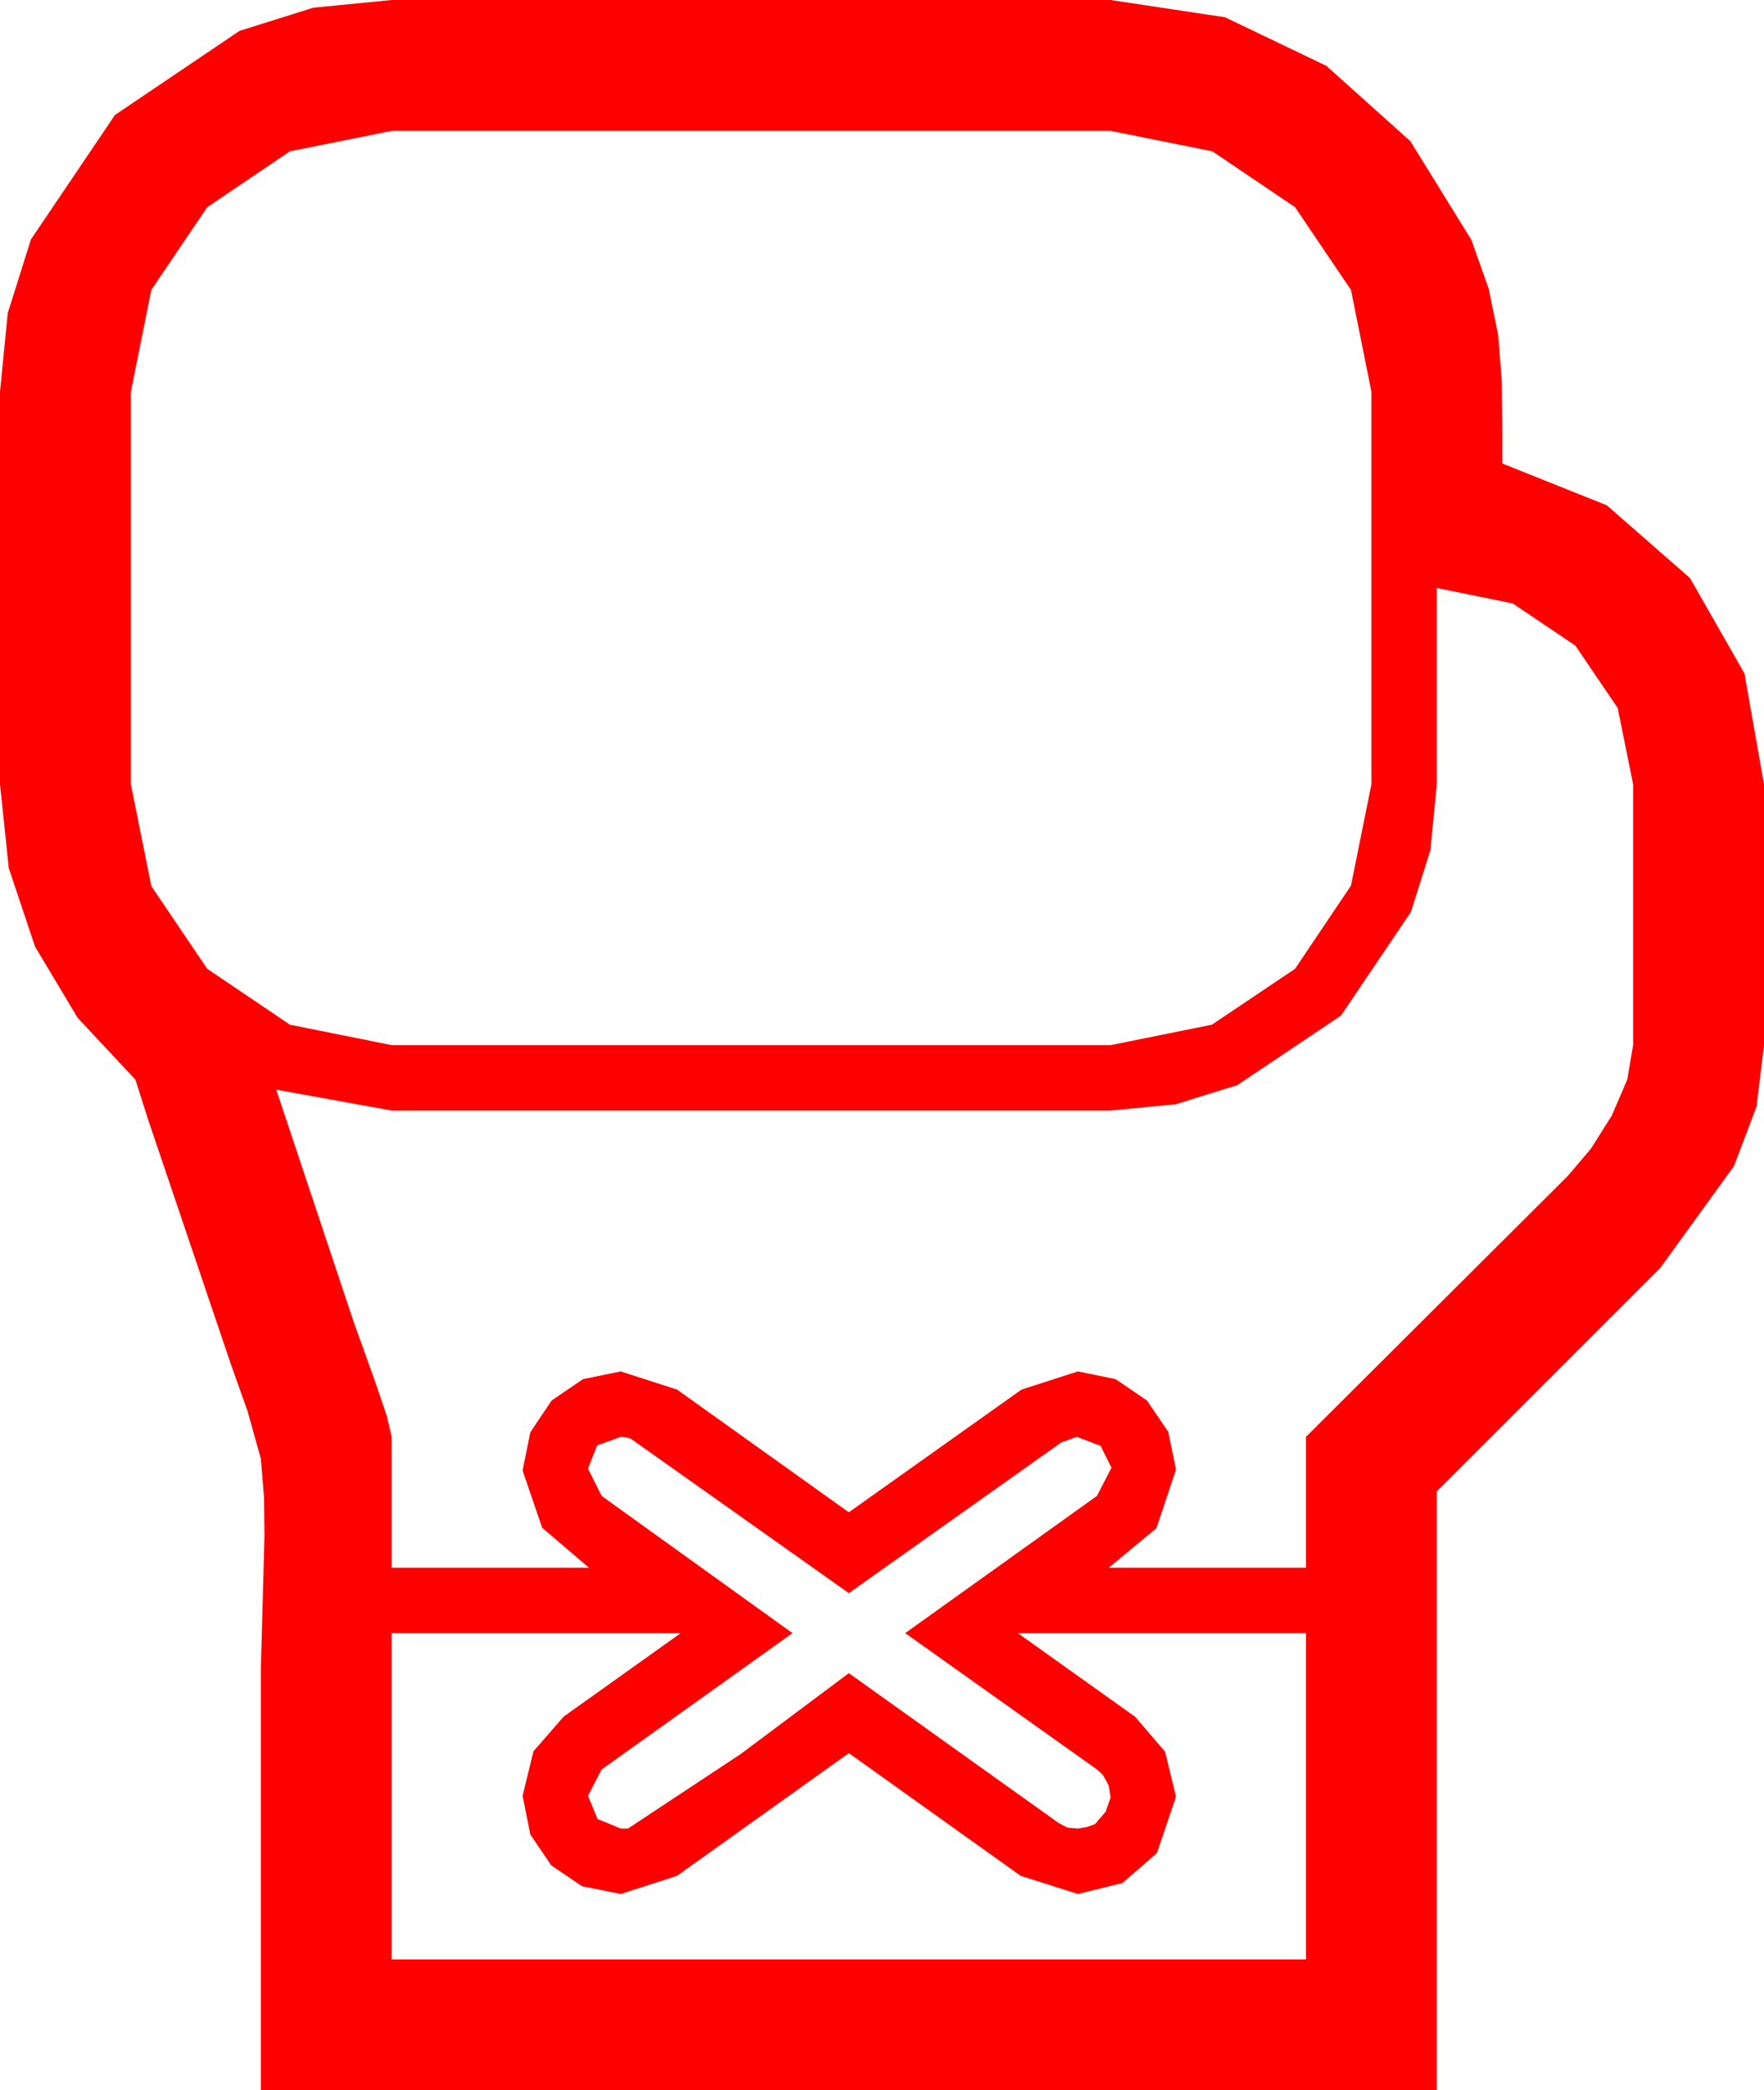 <?xml version="1.0" encoding="utf-8"?>
<!DOCTYPE svg PUBLIC "-//W3C//DTD SVG 1.1//EN" "http://www.w3.org/Graphics/SVG/1.1/DTD/svg11.dtd">
<svg width="56.865" height="67.383" xmlns="http://www.w3.org/2000/svg" xmlns:xlink="http://www.w3.org/1999/xlink" xmlns:xml="http://www.w3.org/XML/1998/namespace" version="1.1">
  <g>
    <g>
      <path style="fill:#FF0000;fill-opacity:1" d="M12.627,52.646L12.627,63.164 42.1,63.164 42.1,52.646 32.812,52.646 36.592,55.342 37.559,56.47 37.91,57.92 37.295,59.736 36.182,60.703 34.746,61.055 32.9,60.469 27.363,56.514 21.826,60.469 20.01,61.055 18.765,60.806 17.769,60.132 17.095,59.136 16.846,57.891 17.197,56.455 18.164,55.342 21.943,52.646 12.627,52.646z M20.01,46.318L19.248,46.597 18.955,47.344 19.395,48.223 25.547,52.646 19.395,57.041 18.955,57.891 19.263,58.638 20.01,58.945 20.244,58.945 23.877,56.543 27.363,53.936 34.131,58.77 34.409,58.916 34.746,58.945 35.024,58.901 35.303,58.799 35.64,58.403 35.801,57.949 35.742,57.568 35.684,57.451 35.552,57.217 35.361,57.041 29.18,52.646 35.361,48.223 35.83,47.314 35.479,46.611 34.717,46.318 34.219,46.494 27.363,51.357 20.332,46.377 20.171,46.333 20.01,46.318z M46.318,18.955L46.318,25.283 46.11,27.411 45.483,29.399 43.228,32.739 39.888,34.98 37.906,35.596 35.801,35.801 12.627,35.801 8.906,35.127 11.396,42.598 11.675,43.374 12.085,44.517 12.466,45.63 12.627,46.318 12.627,50.537 18.984,50.537 17.476,49.248 16.846,47.402 17.095,46.172 17.783,45.146 18.794,44.458 20.01,44.209 21.826,44.795 27.363,48.75 32.93,44.795 34.746,44.209 35.962,44.458 36.973,45.146 37.661,46.157 37.91,47.373 37.28,49.263 35.742,50.537 42.1,50.537 42.1,46.318 50.537,37.91 51.284,37.031 51.958,35.962 52.456,34.805 52.646,33.691 52.646,25.283 52.148,22.822 50.786,20.815 48.765,19.453 46.318,18.955z M12.627,4.219L9.346,4.878 6.68,6.68 4.878,9.346 4.219,12.627 4.219,25.283 4.878,28.564 6.68,31.23 9.346,33.032 12.627,33.691 35.801,33.691 39.067,33.032 41.748,31.23 43.55,28.55 44.209,25.283 44.209,12.627 43.55,9.346 41.748,6.68 39.082,4.878 35.801,4.219 12.627,4.219z M12.627,0L35.801,0 39.492,0.557 42.759,2.124 45.469,4.556 47.432,7.734 47.988,9.302 48.296,10.796 48.413,12.29 48.428,13.857 48.428,14.941 51.797,16.289 54.478,18.633 56.235,21.709 56.865,25.283 56.865,33.691 56.624,35.676 55.898,37.588 53.525,40.869 46.318,48.076 46.318,67.383 8.408,67.383 8.408,53.818 8.467,51.665 8.525,49.512 8.511,48.267 8.408,47.021 7.983,45.498 7.441,43.975 6.108,40.034 4.775,36.094 4.365,34.805 2.501,32.809 1.128,30.513 0.282,27.982 0,25.283 0,12.627 0.249,10.096 0.996,7.72 3.706,3.706 7.72,0.996 10.096,0.249 12.627,0z" />
    </g>
  </g>
</svg>